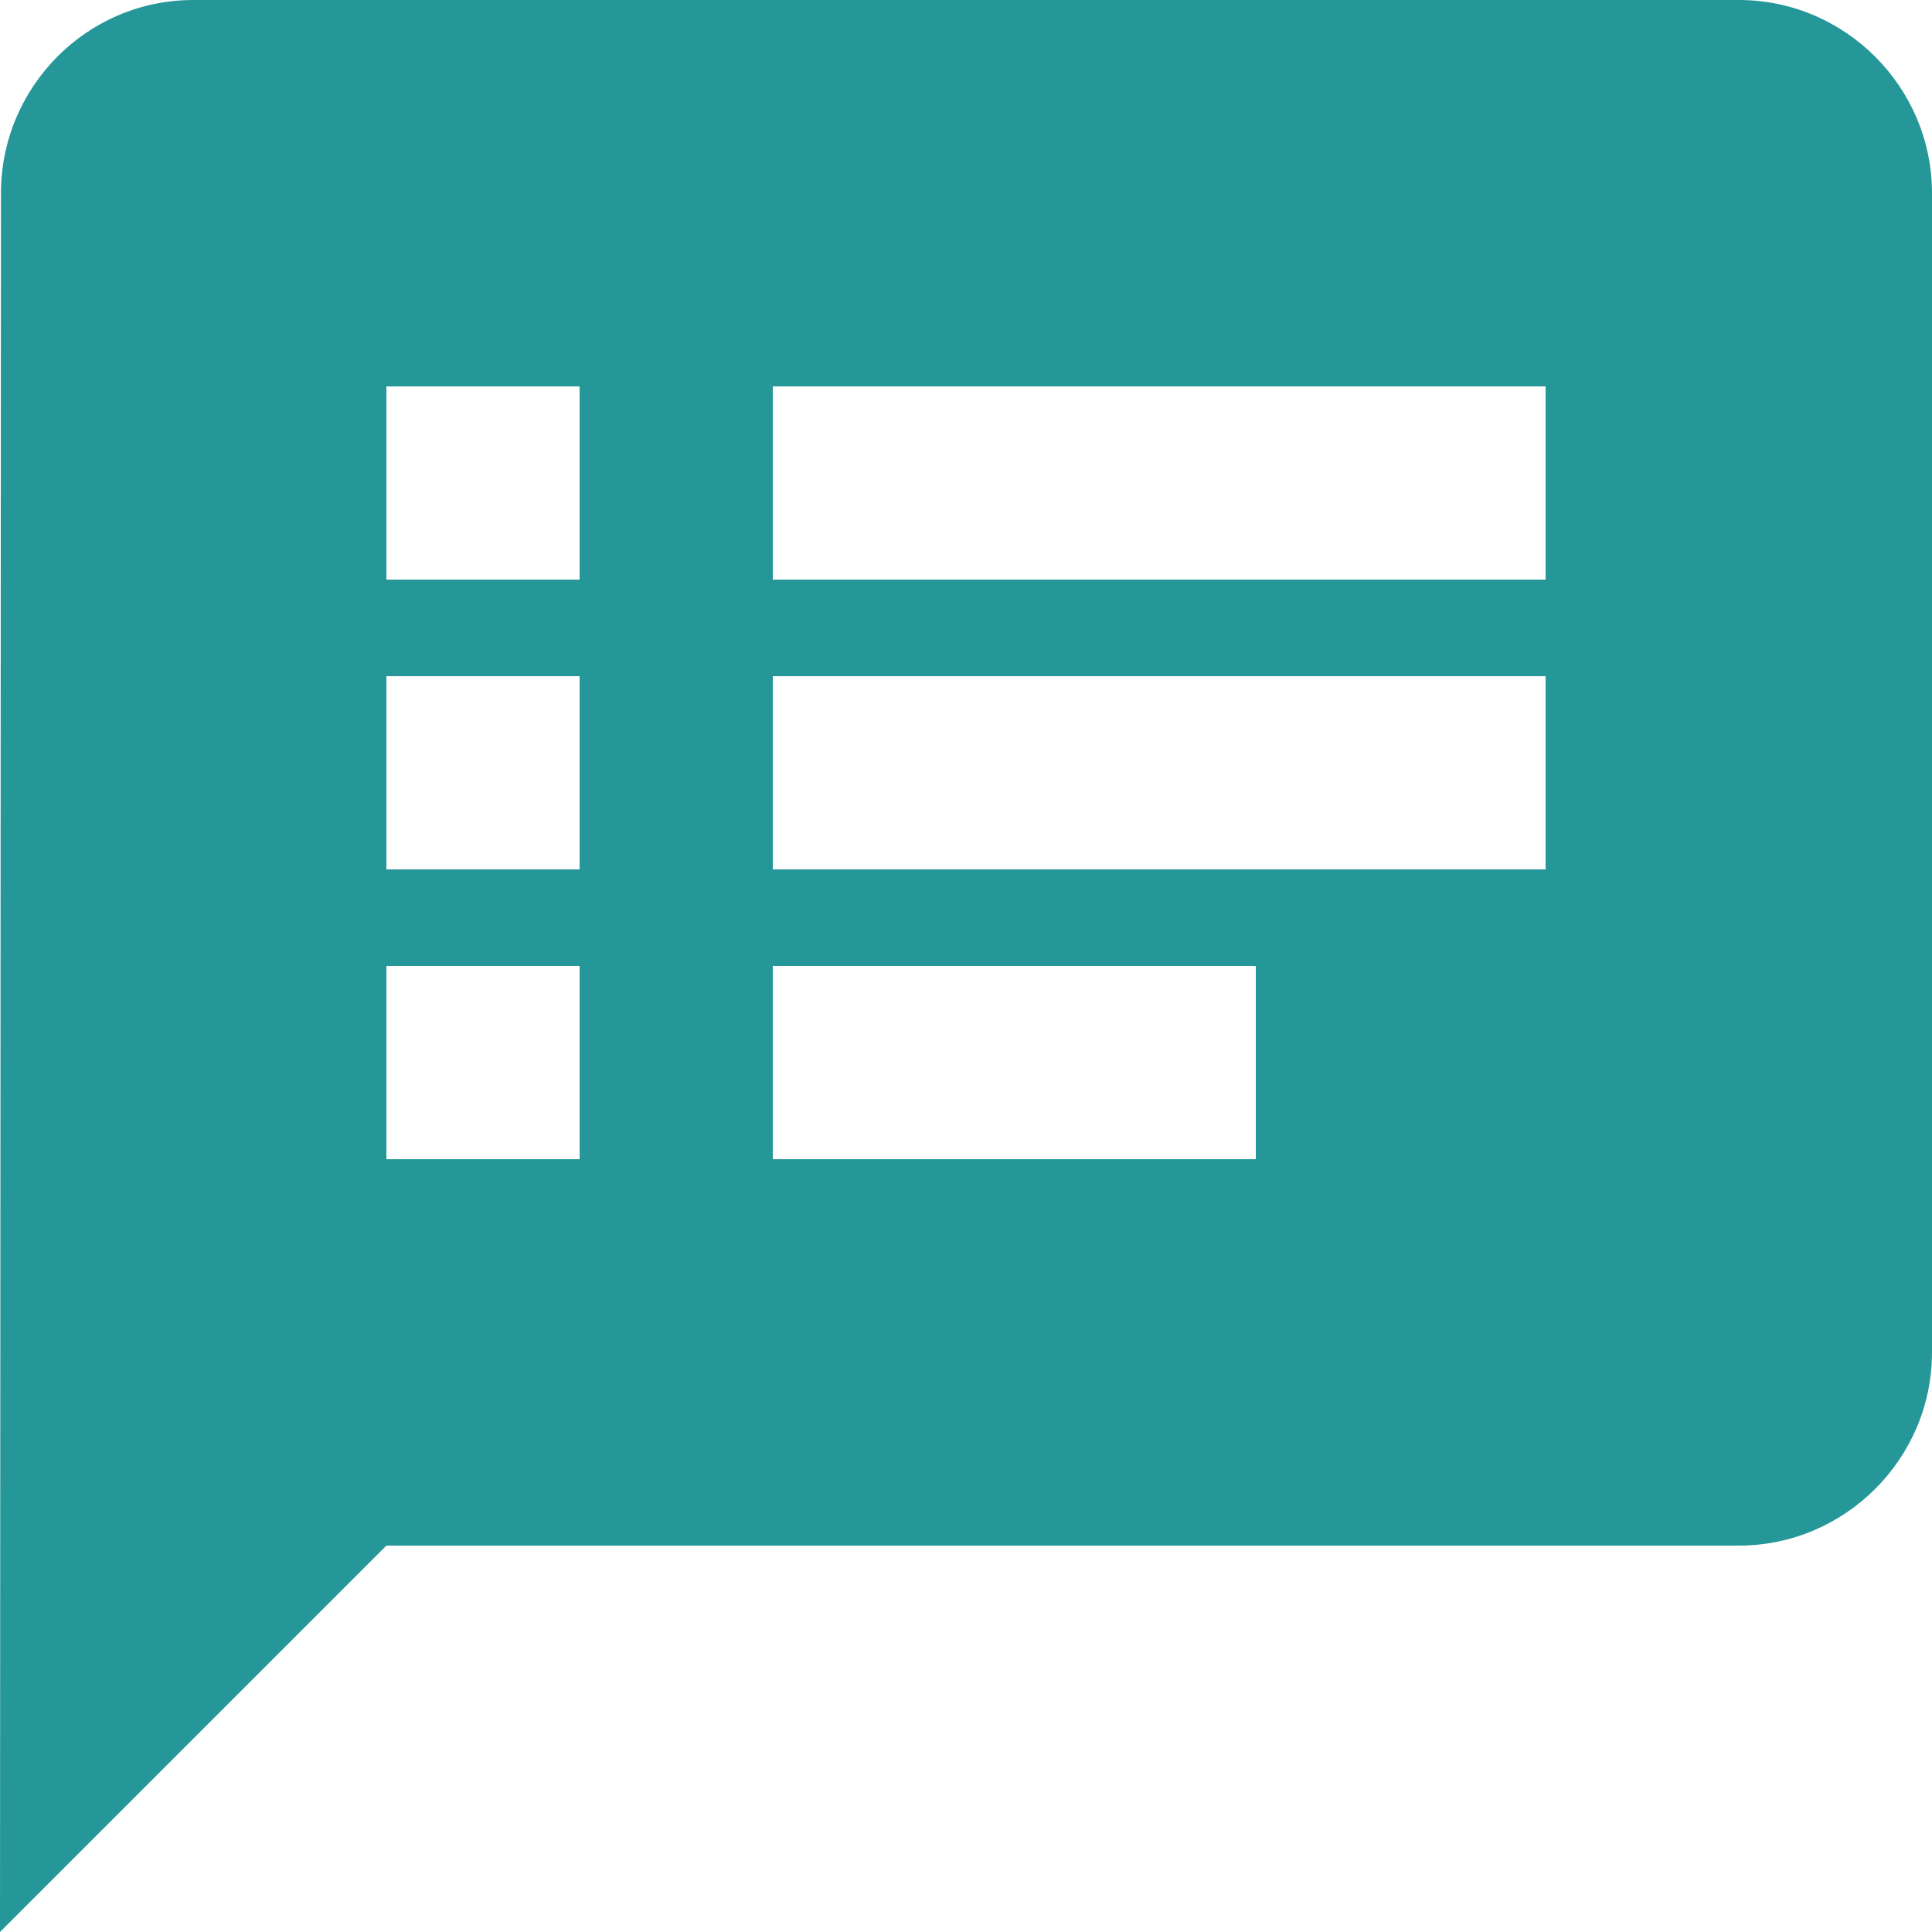 <svg width="20" height="20" viewBox="0 0 20 20" xmlns="http://www.w3.org/2000/svg"><title>06F72172-C8A4-401B-A275-D86A8B72396D</title><path d="M8 6h8V4H8v2zm0 3h8V7H8v2zm0 3h5v-2H8v2zM4 6h2V4H4v2zm0 3h2V7H4v2zm0 3h2v-2H4v2zM18 0H2C.9 0 .01.9.01 2L0 20l4-4h14c1.1 0 2-.9 2-2V2c0-1.1-.9-2-2-2z" fill="#259799" fill-rule="evenodd"/></svg>